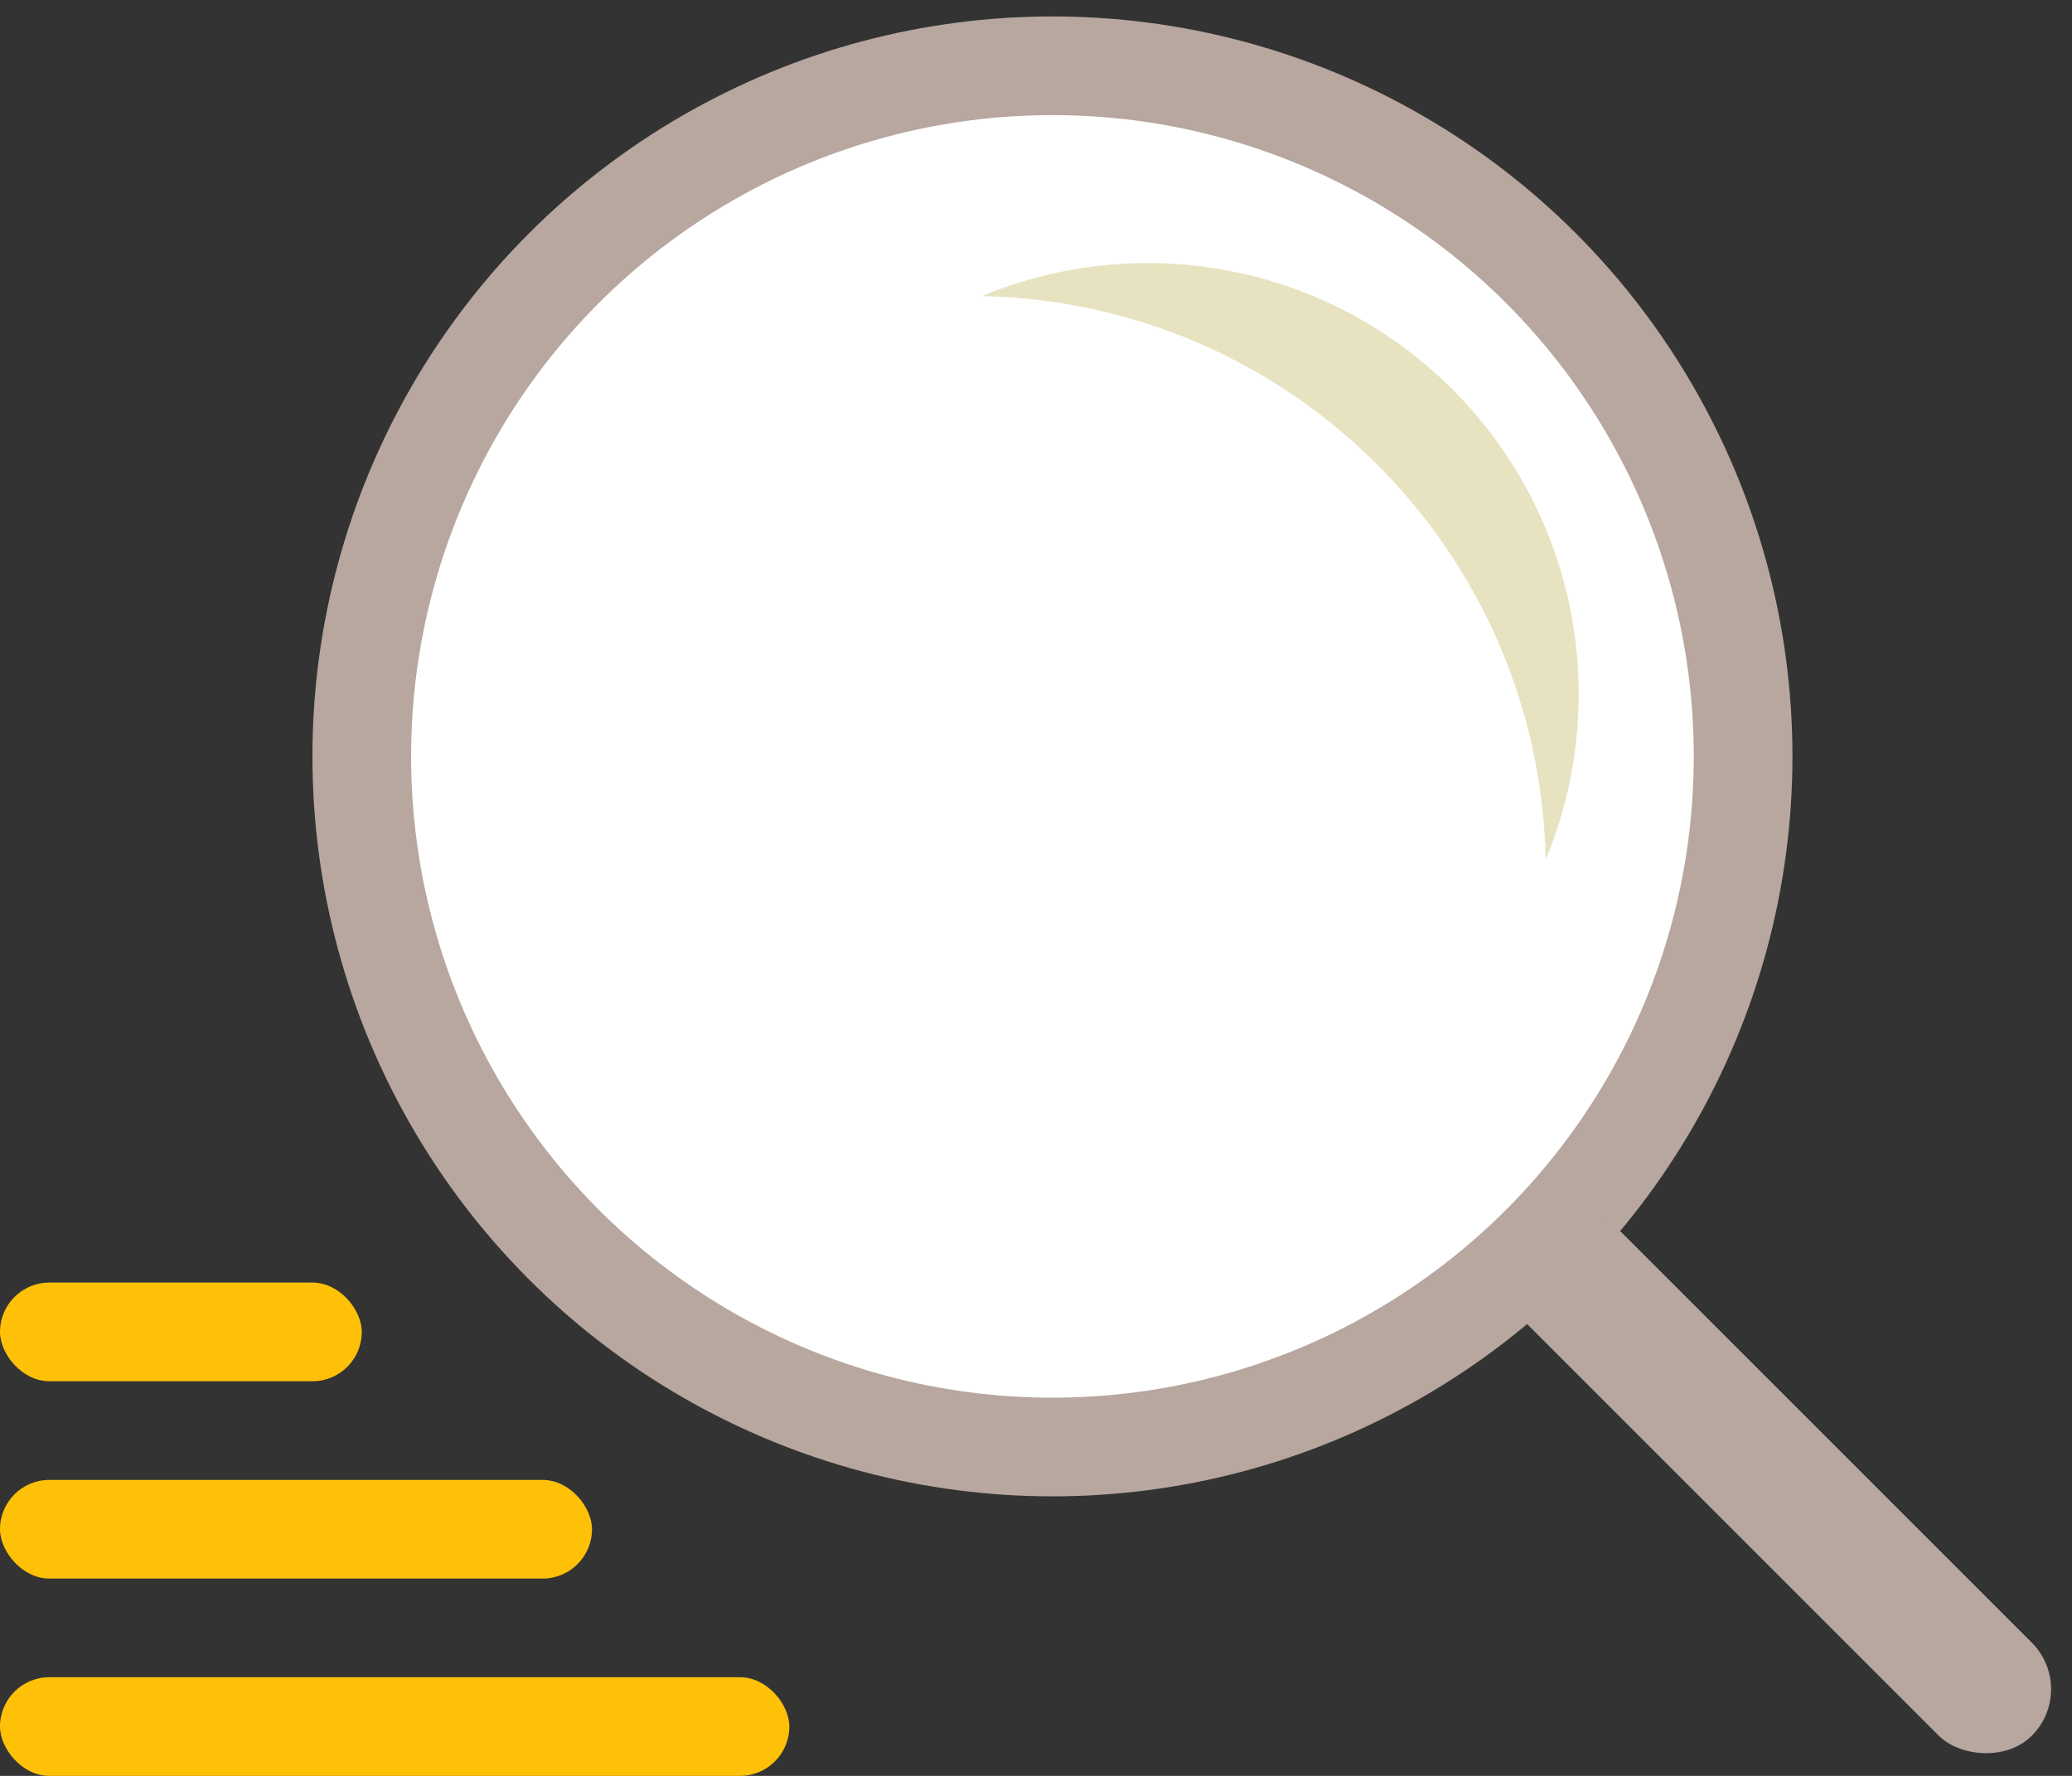 <?xml version="1.0" encoding="UTF-8"?>
<svg width="63px" height="54px" viewBox="0 0 63 54" version="1.1" xmlns="http://www.w3.org/2000/svg" xmlns:xlink="http://www.w3.org/1999/xlink">
    <rect x="0" y="0" width="63" height="54" fill="#333333" stroke="none"/>
    <!-- Generator: Sketch 45.2 (43514) - http://www.bohemiancoding.com/sketch -->
    <title>Searchico</title>
    <desc>Created with Sketch.</desc>
    <defs></defs>
    <g id="Page-1" stroke="none" stroke-width="1" fill="none" fill-rule="evenodd">
        <g id="Artboard-1" transform="translate(-1069, -498)">
            <g id="Search" transform="translate(1069, 500)">
                <g id="search">
                    <circle id="Oval-125" stroke="#B7A79F" stroke-width="3" fill="#FFFFFF" cx="32" cy="21" r="21"></circle>
                    <path d="M29.856,7.004 C31.407,6.357 33.109,6 34.894,6 C42.132,6 48,11.868 48,19.106 C48,20.891 47.643,22.593 46.996,24.144 C46.809,14.762 39.238,7.191 29.856,7.004 Z" id="Oval-41-Copy-2" fill="#E7E3C0"></path>
                    <rect id="Rectangle-129" fill="#B7A79F" transform="translate(54, 43) rotate(-45) translate(-54, -43) " x="52" y="32" width="4" height="22" rx="2"></rect>
                    <rect id="Rectangle-130" fill="#FFC107" x="0" y="37" width="11" height="3" rx="1.5"></rect>
                    <rect id="Rectangle-130-Copy" fill="#FFC107" x="0" y="43" width="18" height="3" rx="1.5"></rect>
                    <rect id="Rectangle-130-Copy-2" fill="#FFC107" x="0" y="49" width="24" height="3" rx="1.5"></rect>
                </g>
            </g>
        </g>
    </g>
</svg>